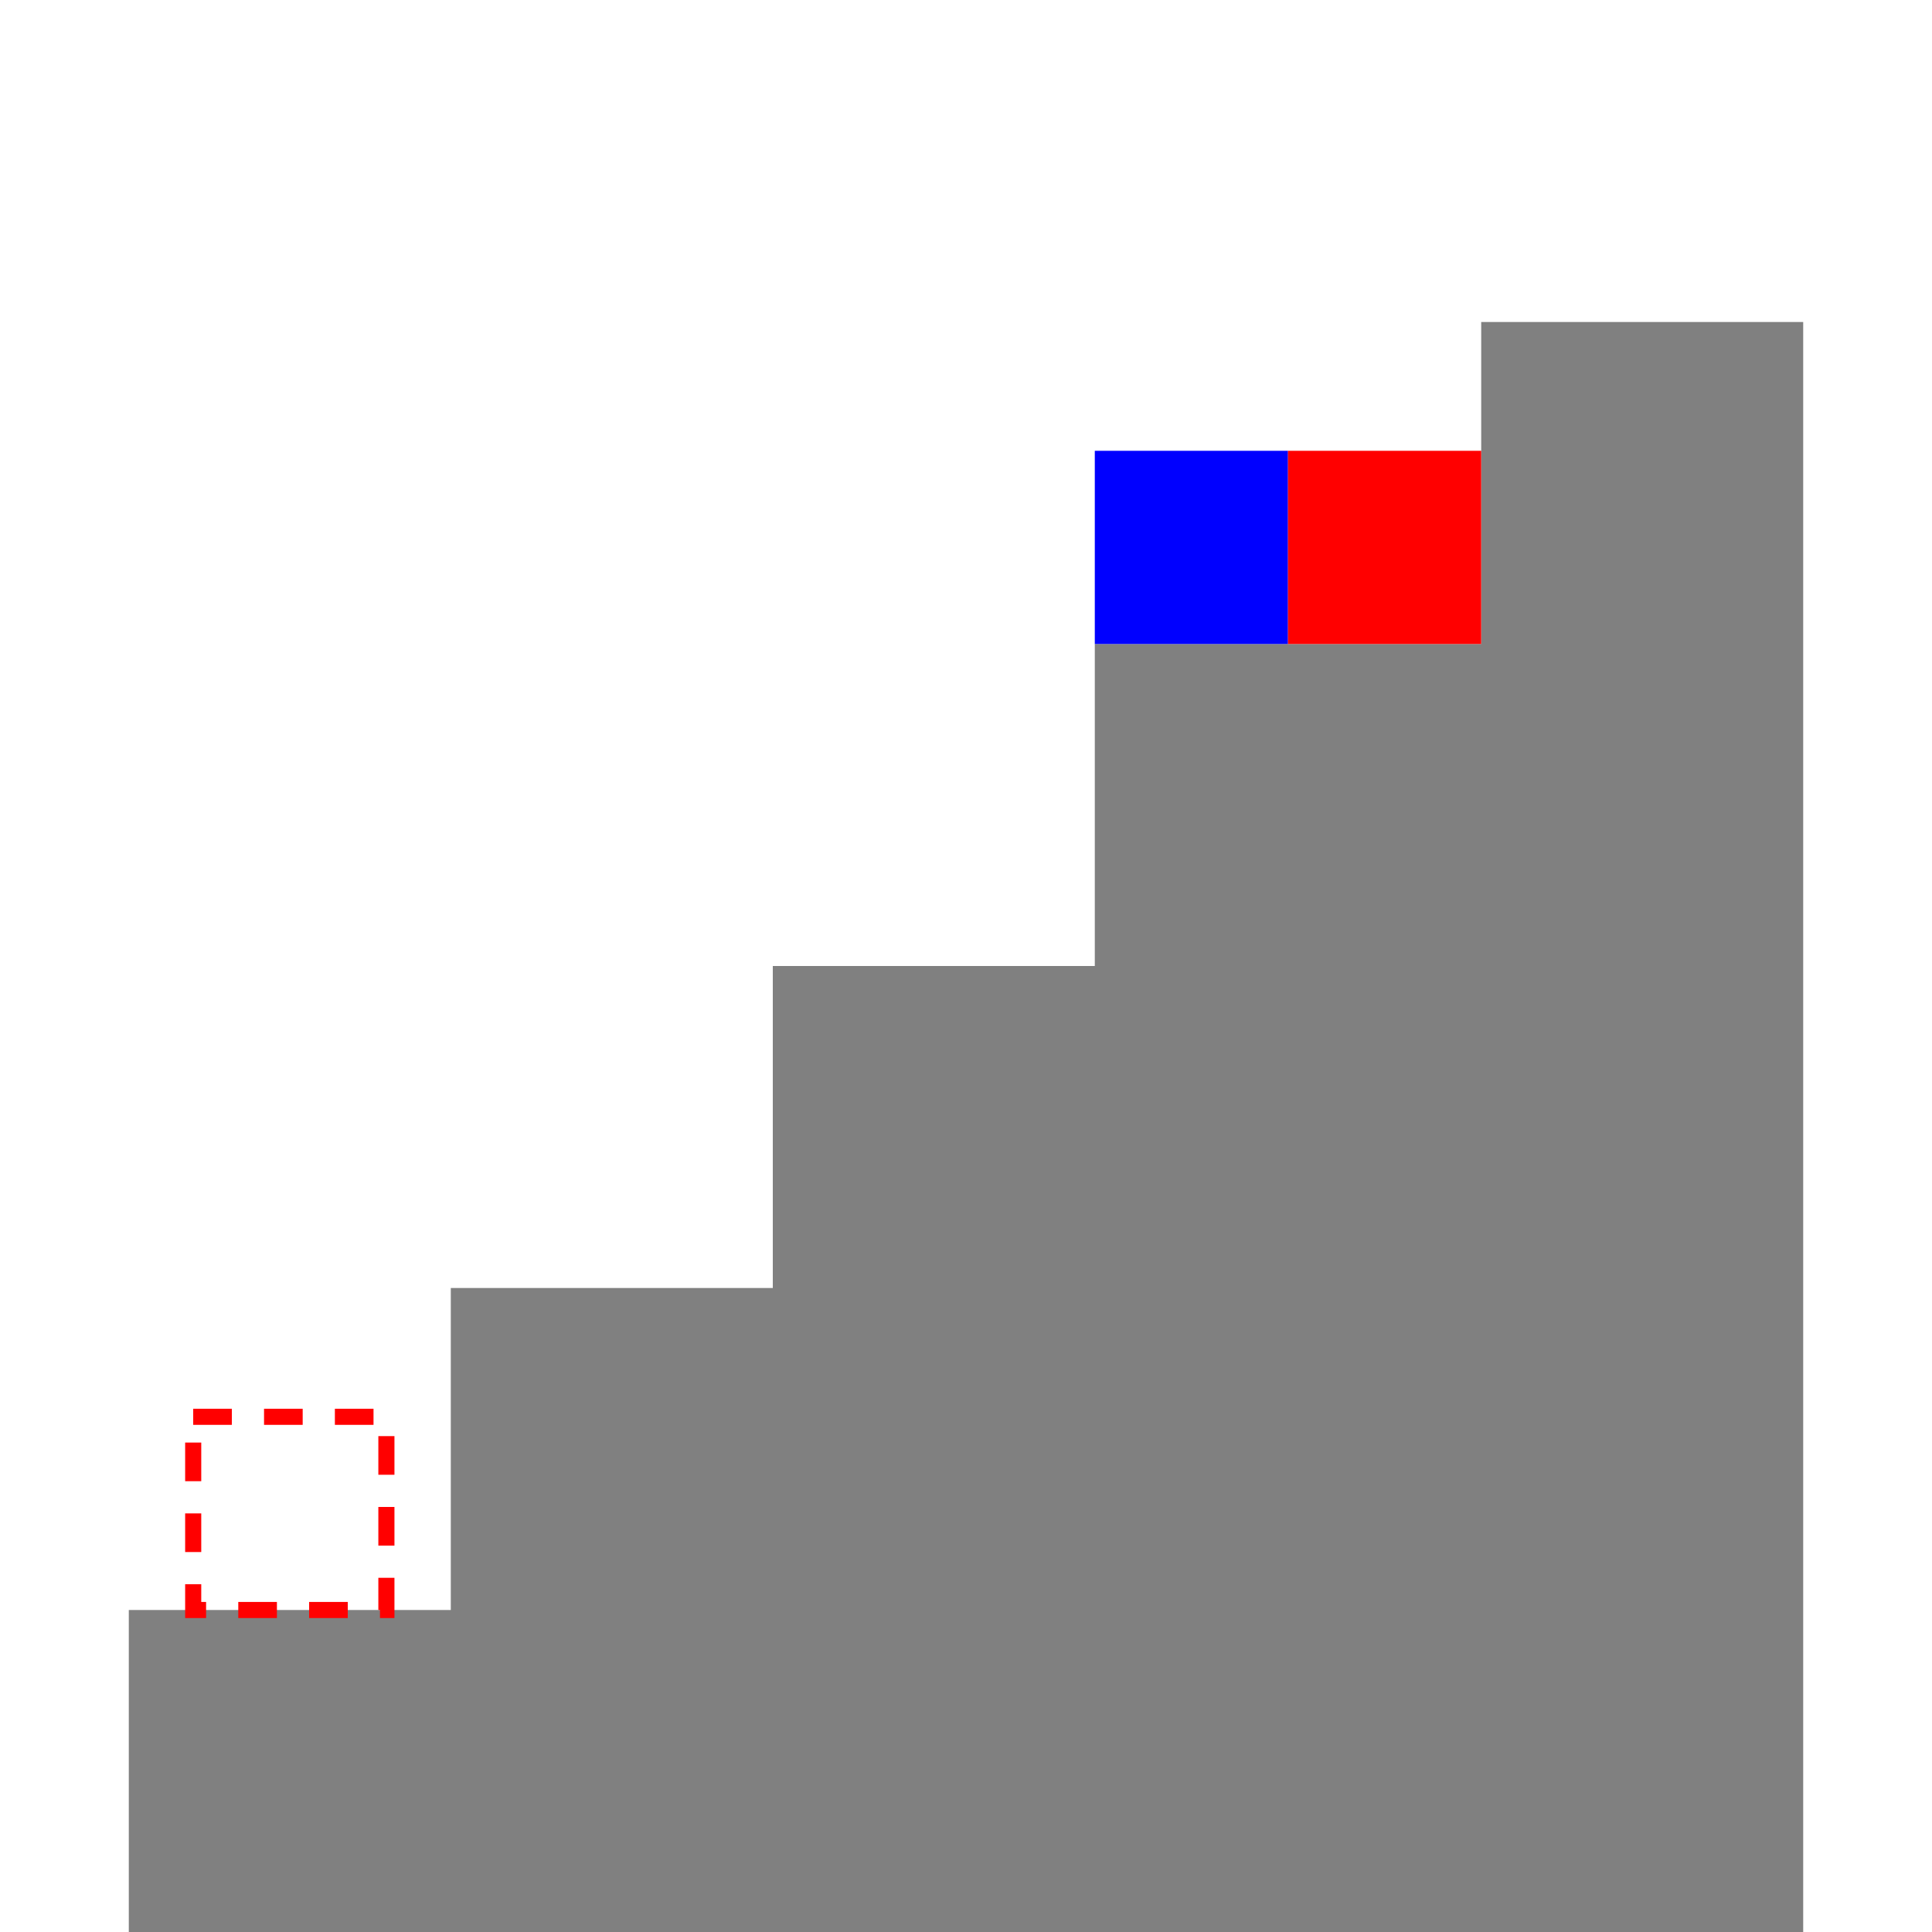 <svg width="250" height="250" viewBox="0 0 520 600" xmlns="http://www.w3.org/2000/svg">

<path d="
	  M000,600
	  L000,500
	  L100,500
	  L100,400
	  L200,400
	  L200,300
	  L300,300
	  L300,200
	  L420,200
	  L420,100
	  L520,100
	  L520,600"
	  fill="gray"/>
<rect  width="60" height="60" x="300" y="140" fill="blue" />
<rect  width="60" height="60" x="360" y="140" fill="red" />
<rect  width="60" height="60" x="20" y="440" fill="transparent" stroke="red" stroke-width="5" stroke-dasharray="12,10"/>
</svg>
